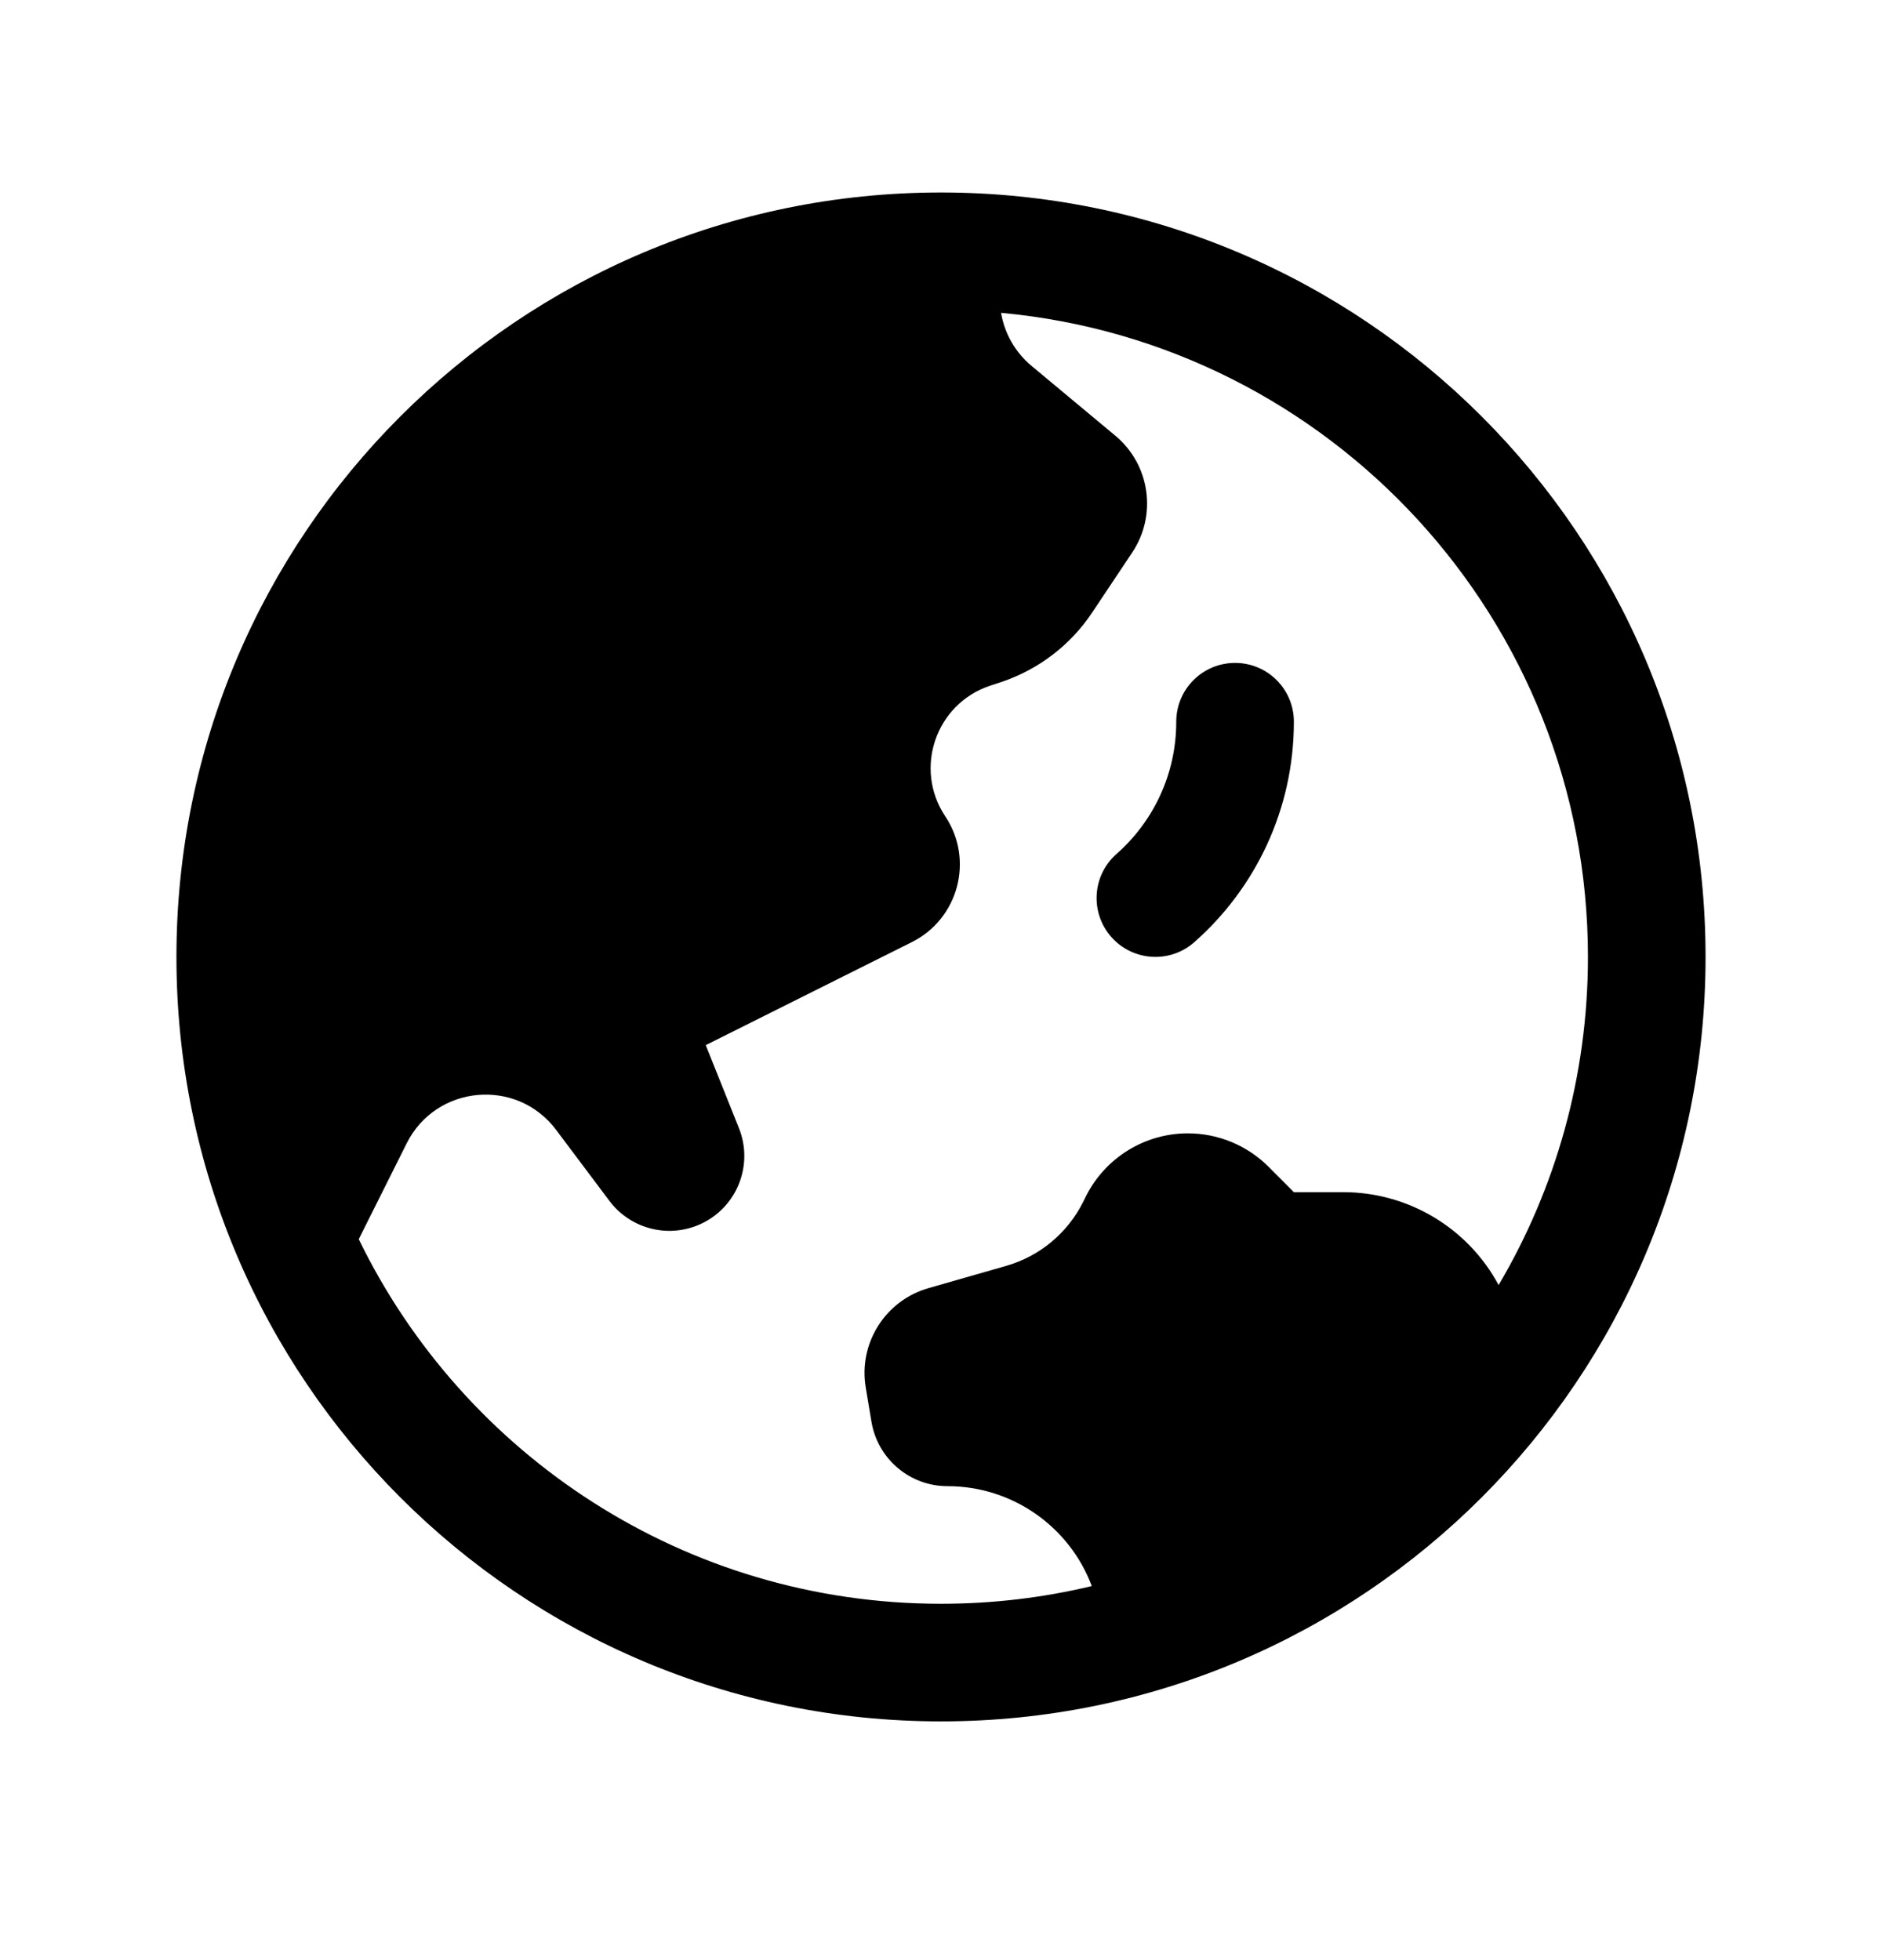 <svg width="24" height="25" viewBox="0 0 24 25" fill="none" xmlns="http://www.w3.org/2000/svg">
<path d="M15.75 8.455C16.164 8.455 16.5 8.79 16.5 9.205C16.5 10.325 16.008 11.331 15.23 12.017C14.92 12.291 14.446 12.261 14.172 11.951C13.898 11.64 13.927 11.166 14.238 10.892C14.706 10.479 15 9.877 15 9.205C15 8.79 15.336 8.455 15.75 8.455Z" fill="black"/>
<path fill-rule="evenodd" clip-rule="evenodd" d="M12 2.455C6.615 2.455 2.25 6.82 2.25 12.205C2.25 17.589 6.615 21.955 12 21.955C17.385 21.955 21.75 17.589 21.75 12.205C21.75 6.82 17.385 2.455 12 2.455ZM4.575 15.805C5.912 18.557 8.734 20.455 12 20.455C12.662 20.455 13.306 20.377 13.923 20.229C13.636 19.465 12.904 18.955 12.083 18.955C11.602 18.955 11.192 18.607 11.113 18.133L11.04 17.695C10.946 17.131 11.291 16.586 11.841 16.429L12.829 16.146C13.257 16.024 13.613 15.728 13.812 15.331L13.848 15.258C14.095 14.766 14.598 14.455 15.148 14.455C15.534 14.455 15.903 14.608 16.176 14.88L16.5 15.205H17.128C17.967 15.205 18.724 15.669 19.111 16.39C19.835 15.163 20.25 13.732 20.25 12.205C20.25 7.906 16.963 4.376 12.766 3.99C12.81 4.253 12.947 4.494 13.155 4.667L14.223 5.557C14.665 5.925 14.758 6.567 14.439 7.046L13.928 7.812C13.651 8.229 13.242 8.54 12.768 8.699L12.625 8.746C11.933 8.977 11.649 9.803 12.054 10.411C12.424 10.965 12.224 11.718 11.628 12.016L9 13.33L9.423 14.388C9.608 14.85 9.408 15.376 8.963 15.598C8.55 15.804 8.049 15.686 7.771 15.316L7.092 14.411C6.59 13.742 5.56 13.835 5.186 14.583L4.575 15.805Z" fill="black"/>
</svg>
